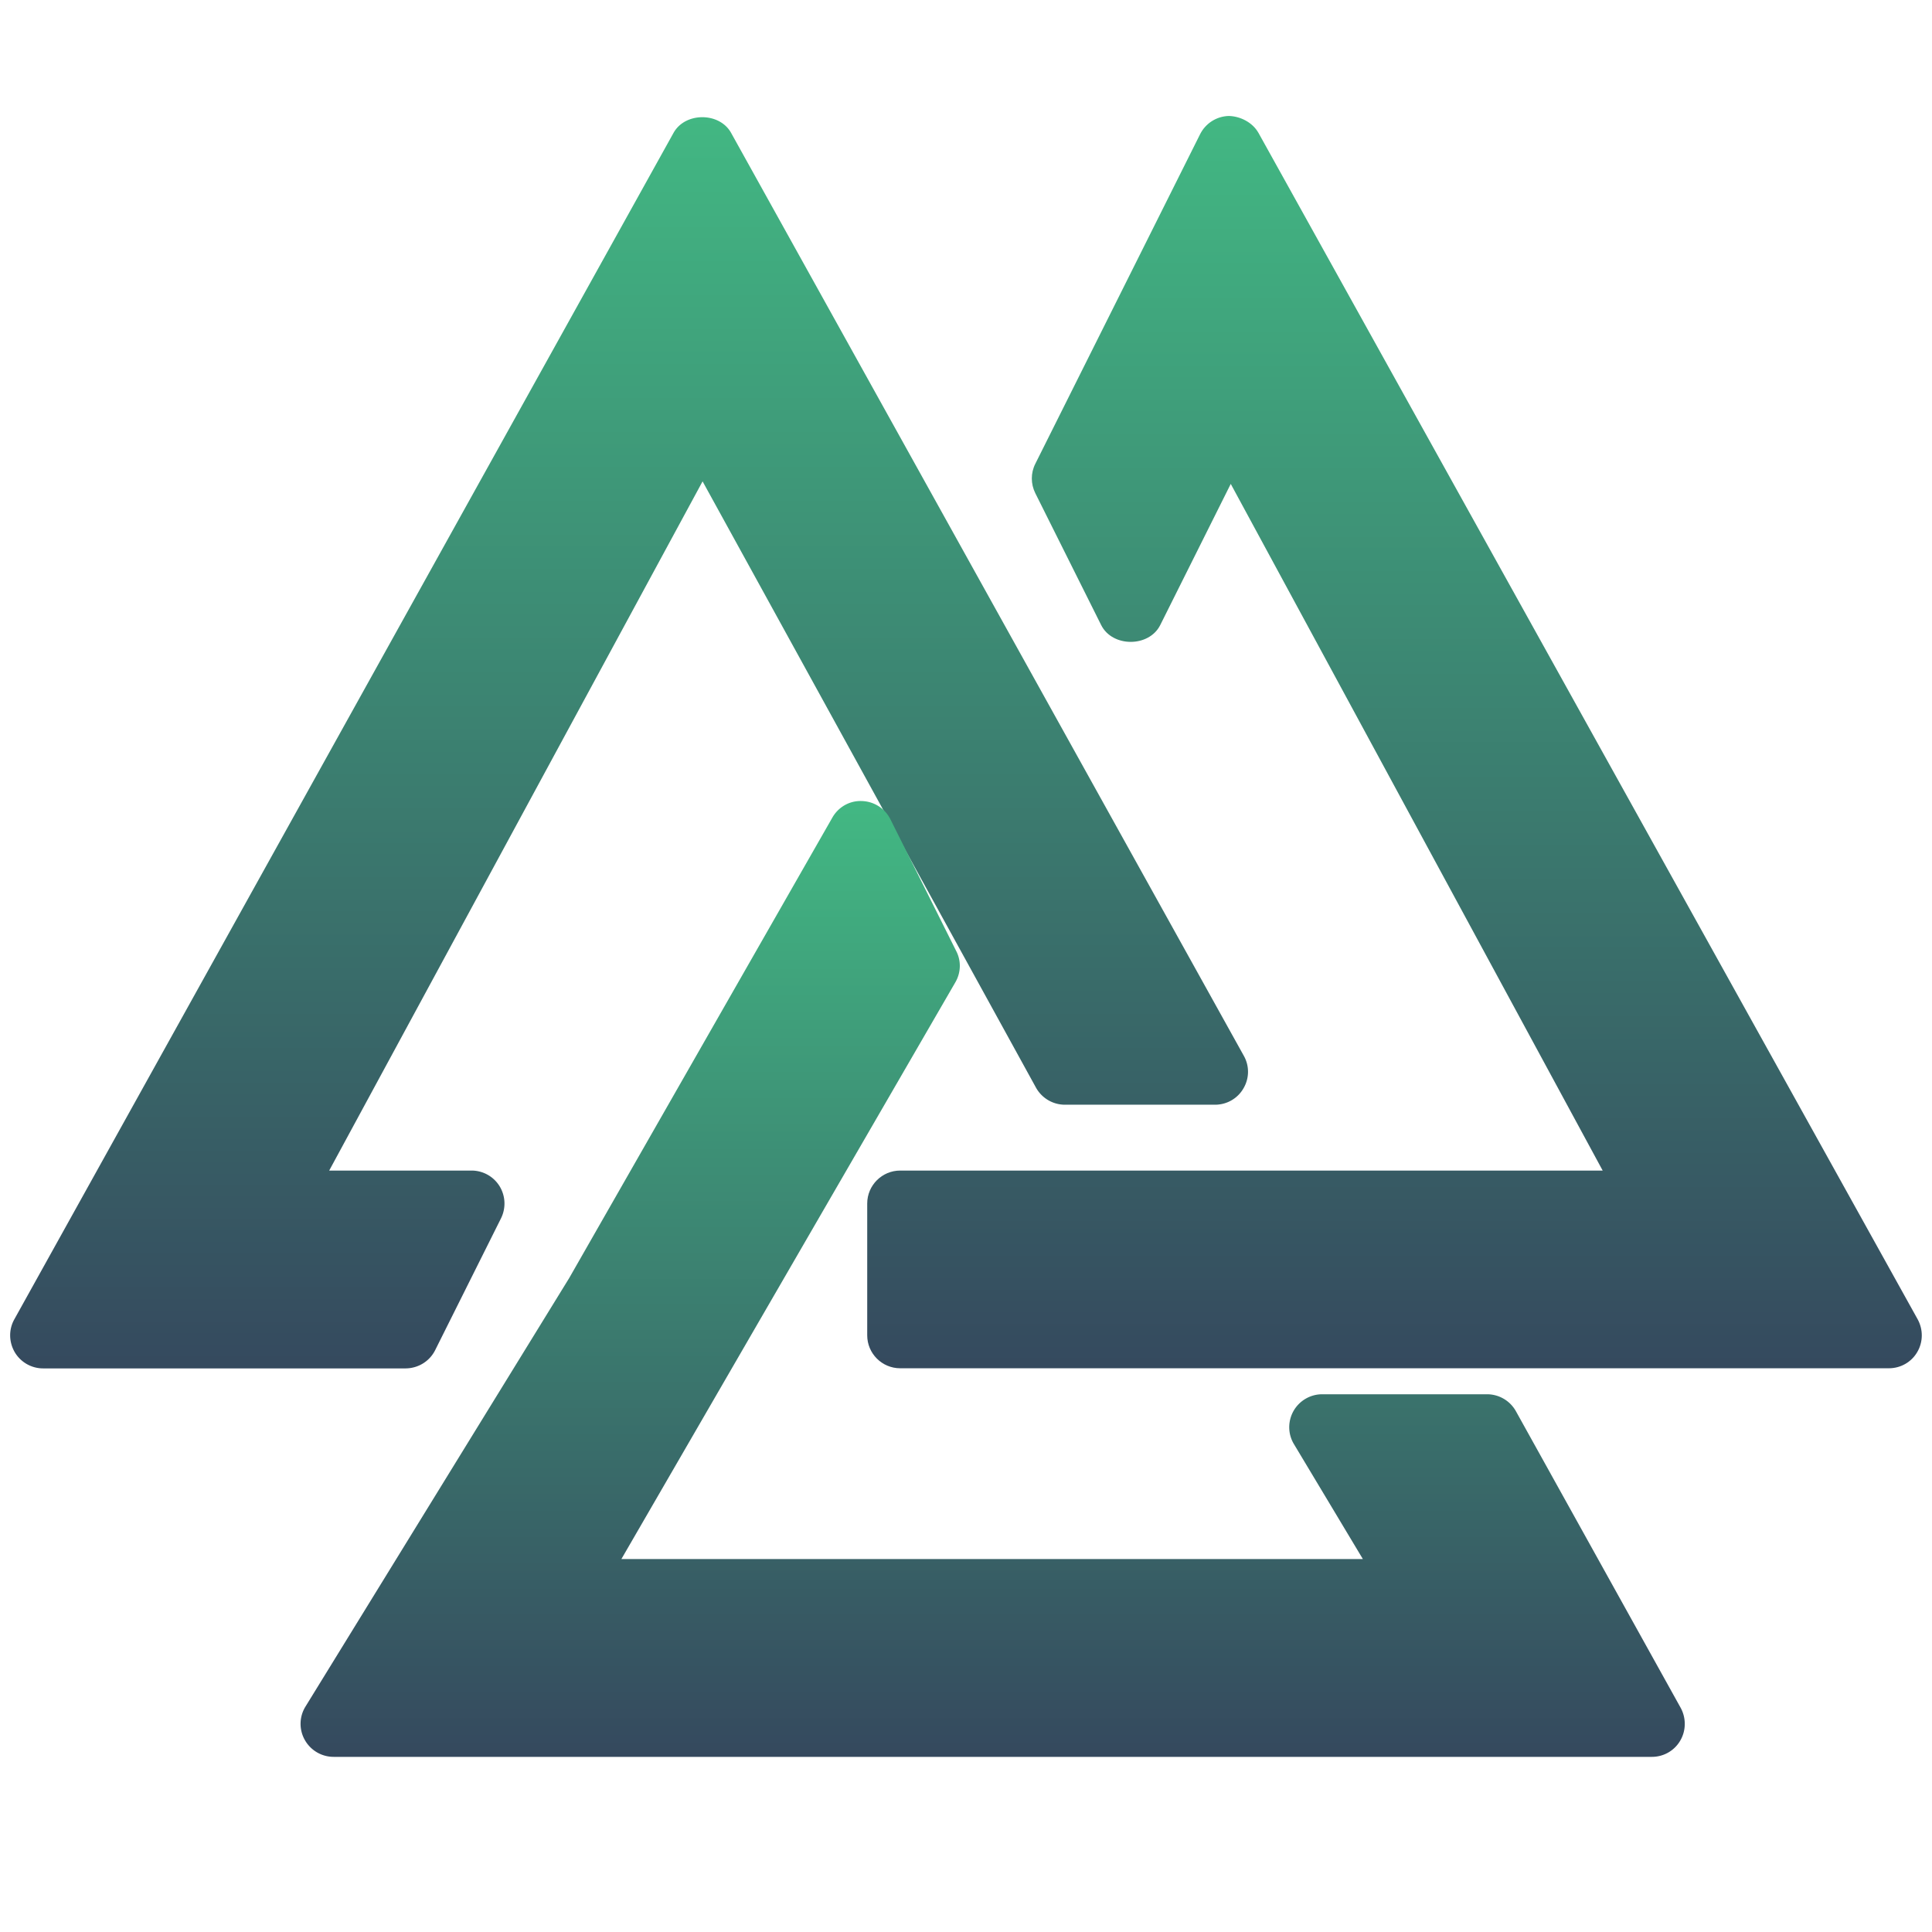<svg xmlns="http://www.w3.org/2000/svg" 
     width="100%" 
     height="100%" 
     viewBox="0 -6 100 100" 
     preserveAspectRatio="xMidYMid meet">

  <defs>
    <linearGradient id="logoGradient" x1="0%" y1="0%" x2="0%" y2="100%">
      <stop offset="0%" style="stop-color:rgb(66, 184, 131); stop-opacity:1" />
      <stop offset="100%" style="stop-color:rgb(53, 73, 94); stop-opacity:1" /> 
    </linearGradient>
  </defs>
  <g fill="url(#logoGradient)"> 
    <g transform="matrix(.69 0 0 .69 15.5 15.5)">
      <path d="M10.18 70.12l4.94-9.89c.38-.77.34-1.68-.11-2.41a2.47 2.47 0 0 0-2.1-1.17H2.23l28.01-51.7 25.01 45.48c.44.79 1.27 1.28 2.17 1.28h11.26c.88 0 1.69-.46 2.13-1.22.45-.76.46-1.69.03-2.45L32.38-21.19c-.87-1.57-3.45-1.57-4.32 0l-49.45 89c-.43.77-.41 1.7.03 2.46.44.75 1.25 1.22 2.13 1.22h27.2c.94-.01 1.79-.53 2.21-1.37"/>
      <path d="M121.39 67.81l-49.45-89c-.45-.8-1.38-1.25-2.22-1.27-.92.02-1.75.55-2.16 1.37L55.2 3.63c-.35.69-.35 1.51 0 2.21l4.94 9.89c.84 1.68 3.59 1.68 4.43 0l5.29-10.59 27.9 51.51h-52.7c-1.36 0-2.47 1.11-2.47 2.47v9.89c0 1.36 1.11 2.47 2.47 2.47h74.17c.88 0 1.69-.46 2.13-1.22.44-.75.45-1.68.03-2.45"/>
      <path d="M89.25 77.7a2.48 2.48 0 0 0-2.16-1.27H74.72c-.89 0-1.71.48-2.15 1.25-.44.78-.43 1.73.03 2.49l5.17 8.62H22.15L47.2 45.53c.42-.72.45-1.6.07-2.34l-4.94-9.89a2.477 2.477 0 0 0-2.14-1.37c-.92-.04-1.77.45-2.22 1.25L18.23 67.72-1.55 99.86a2.46 2.46 0 0 0-.05 2.5 2.48 2.48 0 0 0 2.16 1.27h98.89c.88 0 1.69-.46 2.13-1.22.44-.75.45-1.69.03-2.46L89.25 77.7z" transform="translate(2, -3)"/>
    </g>
  </g>
</svg>